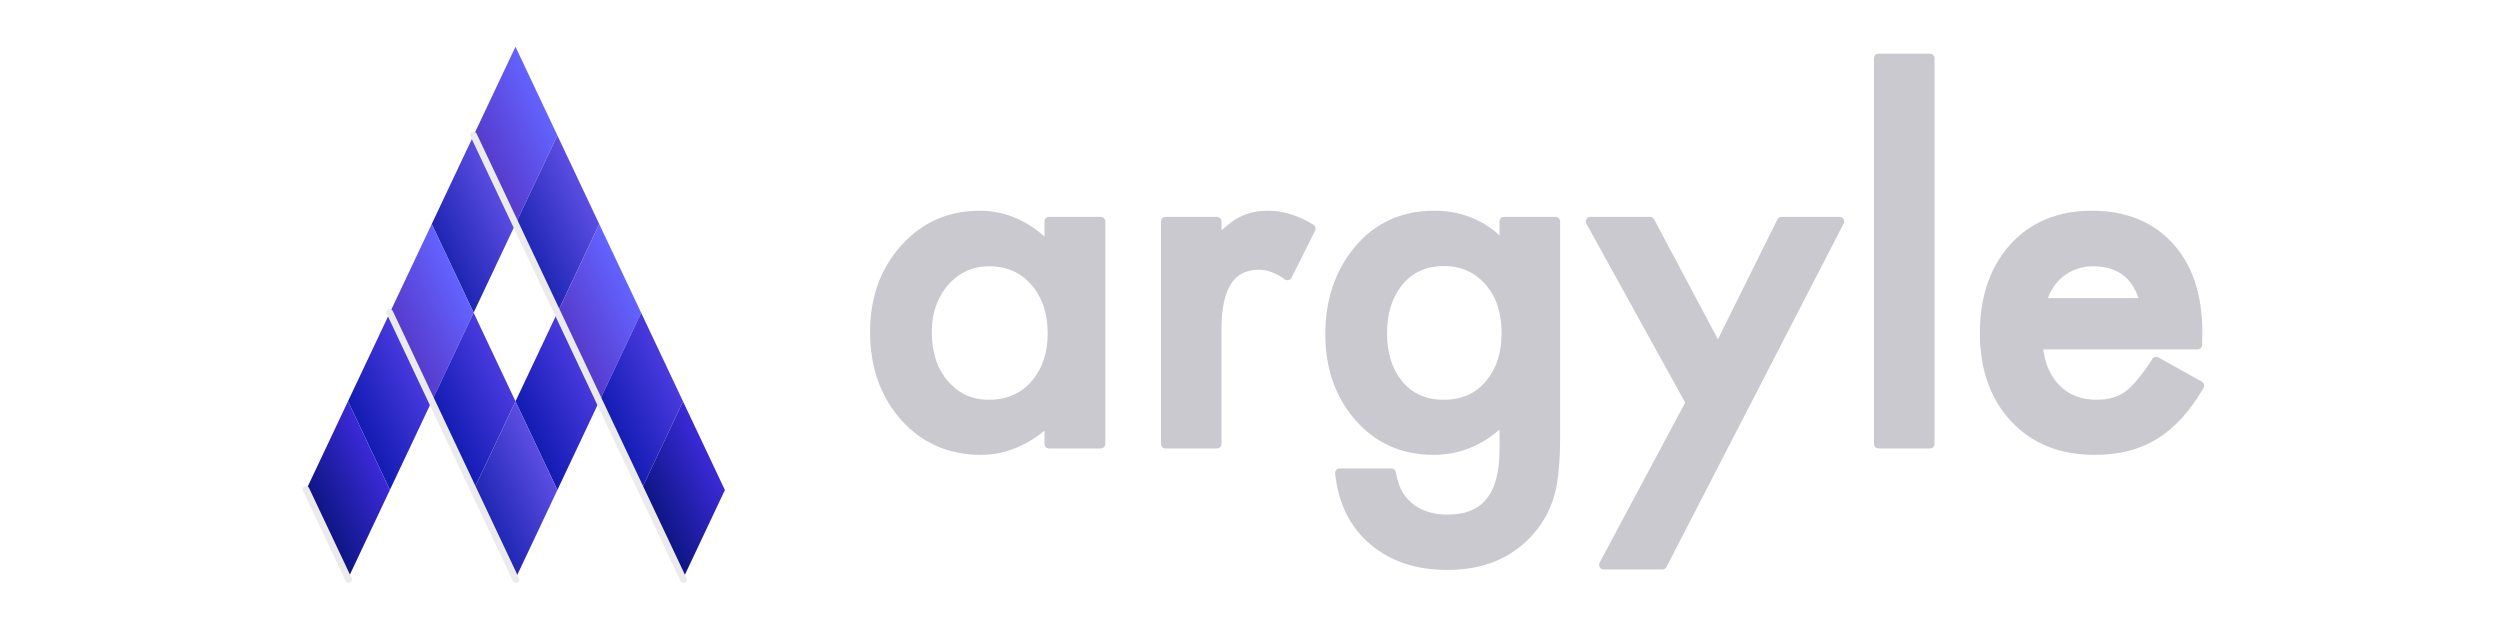 <svg width="261" height="66" viewBox="0.35 0.29 307.749 66.239" fill="none" version="1.1" id="svg4" xmlns="http://www.w3.org/2000/svg" xmlns:xlink="http://www.w3.org/1999/xlink">
  <defs id="defs5"></defs>
  <symbol id="logo-symbol-wordmark">
    <g transform="matrix(0.942, 0, 0, 0.904, -18.14, 23.546)" style="">
      <rect x="-251.294" y="576.865" width="11.677" height="8.781" transform="matrix(0.413, 0.911, -0.549, 1.211, 493.134, -495.193)" fill="url(#gradient-1-74)"></rect>
      <rect x="-239.617" y="576.865" width="11.677" height="8.781" transform="matrix(0.413, 0.911, -0.549, 1.211, 493.134, -495.193)" fill="url(#gradient-0-65)"></rect>
      <rect x="-227.941" y="576.865" width="11.677" height="8.781" transform="matrix(0.413, 0.911, -0.549, 1.211, 493.134, -495.193)" fill="url(#gradient-1-75)"></rect>
      <rect x="-216.264" y="576.865" width="11.677" height="8.781" fill="url(#gradient-106-90)" transform="matrix(0.413, 0.911, -0.549, 1.211, 493.134, -495.193)"></rect>
      <rect x="-204.588" y="576.865" width="11.677" height="8.781" transform="matrix(0.413, 0.911, -0.549, 1.211, 493.134, -495.193)" fill="url(#gradient-99-42)"></rect>
      <rect x="-251.294" y="585.647" width="11.677" height="8.781" transform="matrix(0.413, 0.911, -0.549, 1.211, 493.134, -495.193)" fill="url(#gradient-0-66)"></rect>
      <rect x="-227.941" y="585.647" width="11.677" height="8.781" fill="url(#gradient-106-91)" transform="matrix(0.413, 0.911, -0.549, 1.211, 493.134, -495.193)"></rect>
      <rect x="-251.294" y="594.428" width="11.677" height="8.781" transform="matrix(0.413, 0.911, -0.549, 1.211, 493.134, -495.193)" fill="url(#gradient-1-76)"></rect>
      <rect x="-239.617" y="594.428" width="11.677" height="8.781" fill="url(#gradient-106-92)" transform="matrix(0.413, 0.911, -0.549, 1.211, 493.134, -495.193)"></rect>
      <rect x="-227.941" y="594.428" width="11.677" height="8.781" transform="matrix(0.413, 0.911, -0.549, 1.211, 493.134, -495.193)" fill="url(#gradient-0-67)"></rect>
      <rect x="-251.294" y="603.209" width="11.677" height="8.781" fill="url(#gradient-106-93)" transform="matrix(0.413, 0.911, -0.549, 1.211, 493.134, -495.193)"></rect>
      <rect x="-251.294" y="611.991" width="11.677" height="8.781" transform="matrix(0.413, 0.911, -0.549, 1.211, 493.134, -495.193)" fill="url(#gradient-99-45)"></rect>
      <line style="fill: rgb(216, 216, 216); stroke-linecap: round; stroke: rgb(235, 235, 235); stroke-width: 0.774px;" x1="67.82" y1="-14.957" x2="92.001" y2="38.394"></line>
      <line style="fill: rgb(216, 216, 216); stroke-linecap: round; stroke: rgb(235, 235, 235); stroke-width: 0.774px;" x1="58.175" y1="6.333" x2="72.706" y2="38.394"></line>
      <line style="fill: rgb(216, 216, 216); stroke-linecap: round; stroke: rgb(235, 235, 235); stroke-width: 0.774px;" x1="48.53" y1="27.56" x2="53.441" y2="38.394"></line>
    </g>
    <path d="M 108.173 19.412 L 113.77 19.412 L 113.77 43.531 L 108.173 43.531 L 108.173 41.006 C 105.878 43.152 103.411 44.224 100.769 44.224 C 97.435 44.224 94.678 43.02 92.499 40.61 C 90.336 38.15 89.255 35.08 89.255 31.398 C 89.255 27.783 90.336 24.77 92.499 22.359 C 94.662 19.949 97.369 18.745 100.621 18.745 C 103.427 18.745 105.945 19.9 108.173 22.211 L 108.173 19.412 Z M 94.95 31.398 C 94.95 33.709 95.569 35.591 96.807 37.043 C 98.079 38.513 99.68 39.248 101.611 39.248 C 103.675 39.248 105.342 38.538 106.613 37.118 C 107.885 35.648 108.52 33.784 108.52 31.522 C 108.52 29.26 107.885 27.394 106.613 25.926 C 105.342 24.489 103.691 23.771 101.66 23.771 C 99.746 23.771 98.145 24.497 96.856 25.95 C 95.586 27.42 94.95 29.235 94.95 31.398 Z M 120.802 19.412 L 126.373 19.412 L 126.373 21.567 C 127.396 20.494 128.305 19.76 129.097 19.363 C 129.906 18.95 130.864 18.745 131.969 18.745 C 133.439 18.745 134.974 19.223 136.575 20.18 L 134.025 25.281 C 132.968 24.522 131.936 24.143 130.93 24.143 C 127.893 24.143 126.373 26.437 126.373 31.027 L 126.373 43.531 L 120.802 43.531 L 120.802 19.412 Z M 163.096 42.961 C 163.096 44.101 163.055 45.1 162.972 45.958 C 162.906 46.833 162.806 47.6 162.674 48.26 C 162.278 50.077 161.503 51.637 160.347 52.941 C 158.168 55.451 155.172 56.705 151.358 56.705 C 148.139 56.705 145.49 55.838 143.41 54.105 C 141.264 52.322 140.025 49.853 139.695 46.701 L 145.292 46.701 C 145.507 47.89 145.861 48.806 146.356 49.45 C 147.512 50.951 149.196 51.703 151.407 51.703 C 155.485 51.703 157.524 49.202 157.524 44.2 L 157.524 40.832 C 155.312 43.093 152.762 44.224 149.873 44.224 C 146.588 44.224 143.896 43.036 141.801 40.659 C 139.687 38.249 138.63 35.236 138.63 31.621 C 138.63 28.104 139.613 25.116 141.577 22.657 C 143.691 20.048 146.48 18.745 149.947 18.745 C 152.985 18.745 155.511 19.876 157.524 22.137 L 157.524 19.412 L 163.096 19.412 L 163.096 42.961 Z M 157.747 31.522 C 157.747 29.178 157.12 27.304 155.865 25.901 C 154.594 24.464 152.968 23.747 150.987 23.747 C 148.874 23.747 147.206 24.531 145.985 26.099 C 144.879 27.502 144.326 29.317 144.326 31.546 C 144.326 33.742 144.879 35.542 145.985 36.944 C 147.19 38.48 148.858 39.248 150.987 39.248 C 153.117 39.248 154.8 38.472 156.039 36.92 C 157.177 35.516 157.747 33.718 157.747 31.522 Z M 177.73 39.05 L 166.884 19.412 L 173.347 19.412 L 180.726 33.28 L 187.611 19.412 L 193.9 19.412 L 174.685 56.655 L 168.321 56.655 L 177.73 39.05 Z M 203.706 1.708 L 203.706 43.531 L 198.134 43.531 L 198.134 1.708 L 203.706 1.708 Z M 232.727 32.785 L 215.443 32.785 C 215.592 34.766 216.235 36.342 217.374 37.514 C 218.514 38.67 219.974 39.248 221.758 39.248 C 223.144 39.248 224.291 38.918 225.2 38.257 C 226.091 37.596 227.106 36.375 228.245 34.592 L 232.95 37.217 C 232.224 38.455 231.456 39.519 230.647 40.412 C 229.838 41.286 228.972 42.012 228.047 42.591 C 227.123 43.152 226.124 43.564 225.05 43.828 C 223.978 44.092 222.814 44.224 221.56 44.224 C 217.96 44.224 215.071 43.069 212.892 40.758 C 210.713 38.43 209.624 35.344 209.624 31.497 C 209.624 27.684 210.68 24.597 212.793 22.236 C 214.923 19.909 217.746 18.745 221.262 18.745 C 224.811 18.745 227.618 19.876 229.681 22.137 C 231.729 24.381 232.752 27.493 232.752 31.472 L 232.727 32.785 Z M 227.007 28.228 C 226.231 25.257 224.357 23.771 221.386 23.771 C 220.709 23.771 220.073 23.879 219.479 24.093 C 218.885 24.291 218.34 24.588 217.845 24.984 C 217.366 25.364 216.954 25.827 216.607 26.371 C 216.261 26.916 215.996 27.535 215.814 28.228 L 227.007 28.228 Z" id="text21" fill="#c9c9cf" stroke="#c9c9cf" stroke-linejoin="round" aria-label="argyle" style=""></path>
    <defs id="defs6">
      <linearGradient id="gradient-1-74" gradientUnits="userSpaceOnUse" x1="-210.212" y1="656.925" x2="-210.212" y2="666.925" gradientTransform="matrix(1.168, 0, 0, 0.878, 0, 0)" xlink:href="#gradient-1"></linearGradient>
      <linearGradient id="gradient-1">
        <stop stop-color="#6363ff" offset="0"></stop>
        <stop stop-color="#563acc" offset="1"></stop>
      </linearGradient>
      <linearGradient id="gradient-0-65" gradientUnits="userSpaceOnUse" x1="-200.212" y1="656.925" x2="-200.212" y2="666.925" gradientTransform="matrix(1.168, 0, 0, 0.878, 0, 0)" xlink:href="#gradient-0"></linearGradient>
      <linearGradient id="gradient-0">
        <stop stop-color="#5c4de3" offset="0"></stop>
        <stop stop-color="#1f26b3" offset="1"></stop>
      </linearGradient>
      <linearGradient id="gradient-1-75" gradientUnits="userSpaceOnUse" x1="-190.212" y1="656.925" x2="-190.212" y2="666.925" gradientTransform="matrix(1.168, 0, 0, 0.878, 0, 0)" xlink:href="#gradient-1"></linearGradient>
      <linearGradient id="gradient-106-90" gradientUnits="userSpaceOnUse" x1="-180.212" y1="656.925" x2="-180.212" y2="666.925" gradientTransform="matrix(1.168, 0, 0, 0.878, 0, 0)" xlink:href="#gradient-106"></linearGradient>
      <linearGradient id="gradient-106">
        <stop stop-color="#4a3ade" offset="0"></stop>
        <stop stop-color="#131cb3" offset="1"></stop>
      </linearGradient>
      <linearGradient id="gradient-99-42" gradientUnits="userSpaceOnUse" x1="-170.212" y1="656.925" x2="-170.212" y2="666.925" gradientTransform="matrix(1.168, 0, 0, 0.878, 0, 0)" xlink:href="#gradient-99"></linearGradient>
      <linearGradient id="gradient-99">
        <stop stop-color="#3b2ad8" offset="0"></stop>
        <stop stop-color="#0d1583" offset="1"></stop>
      </linearGradient>
      <linearGradient id="gradient-0-66" gradientUnits="userSpaceOnUse" x1="-210.212" y1="666.925" x2="-210.212" y2="676.925" gradientTransform="matrix(1.168, 0, 0, 0.878, 0, 0)" xlink:href="#gradient-0"></linearGradient>
      <linearGradient id="gradient-106-91" gradientUnits="userSpaceOnUse" x1="-190.212" y1="666.925" x2="-190.212" y2="676.925" gradientTransform="matrix(1.168, 0, 0, 0.878, 0, 0)" xlink:href="#gradient-106"></linearGradient>
      <linearGradient id="gradient-1-76" gradientUnits="userSpaceOnUse" x1="-210.212" y1="676.925" x2="-210.212" y2="686.925" gradientTransform="matrix(1.168, 0, 0, 0.878, 0, 0)" xlink:href="#gradient-1"></linearGradient>
      <linearGradient id="gradient-106-92" gradientUnits="userSpaceOnUse" x1="-200.212" y1="676.925" x2="-200.212" y2="686.925" gradientTransform="matrix(1.168, 0, 0, 0.878, 0, 0)" xlink:href="#gradient-106"></linearGradient>
      <linearGradient id="gradient-0-67" gradientUnits="userSpaceOnUse" x1="-190.212" y1="676.925" x2="-190.212" y2="686.925" gradientTransform="matrix(1.168, 0, 0, 0.878, 0, 0)" xlink:href="#gradient-0"></linearGradient>
      <linearGradient id="gradient-106-93" gradientUnits="userSpaceOnUse" x1="-210.212" y1="686.925" x2="-210.212" y2="696.925" gradientTransform="matrix(1.168, 0, 0, 0.878, 0, 0)" xlink:href="#gradient-106"></linearGradient>
      <linearGradient id="gradient-99-45" gradientUnits="userSpaceOnUse" x1="-210.212" y1="696.925" x2="-210.212" y2="706.925" gradientTransform="matrix(1.168, 0, 0, 0.878, 0, 0)" xlink:href="#gradient-99"></linearGradient>
    </defs>
  </symbol>
  <use id="use4" transform="matrix(1.135, 0, 0, 1.135, 6.718, -0.27)" style="transform-box: fill-box;" xlink:href="#logo-symbol-wordmark"></use>
</svg>
